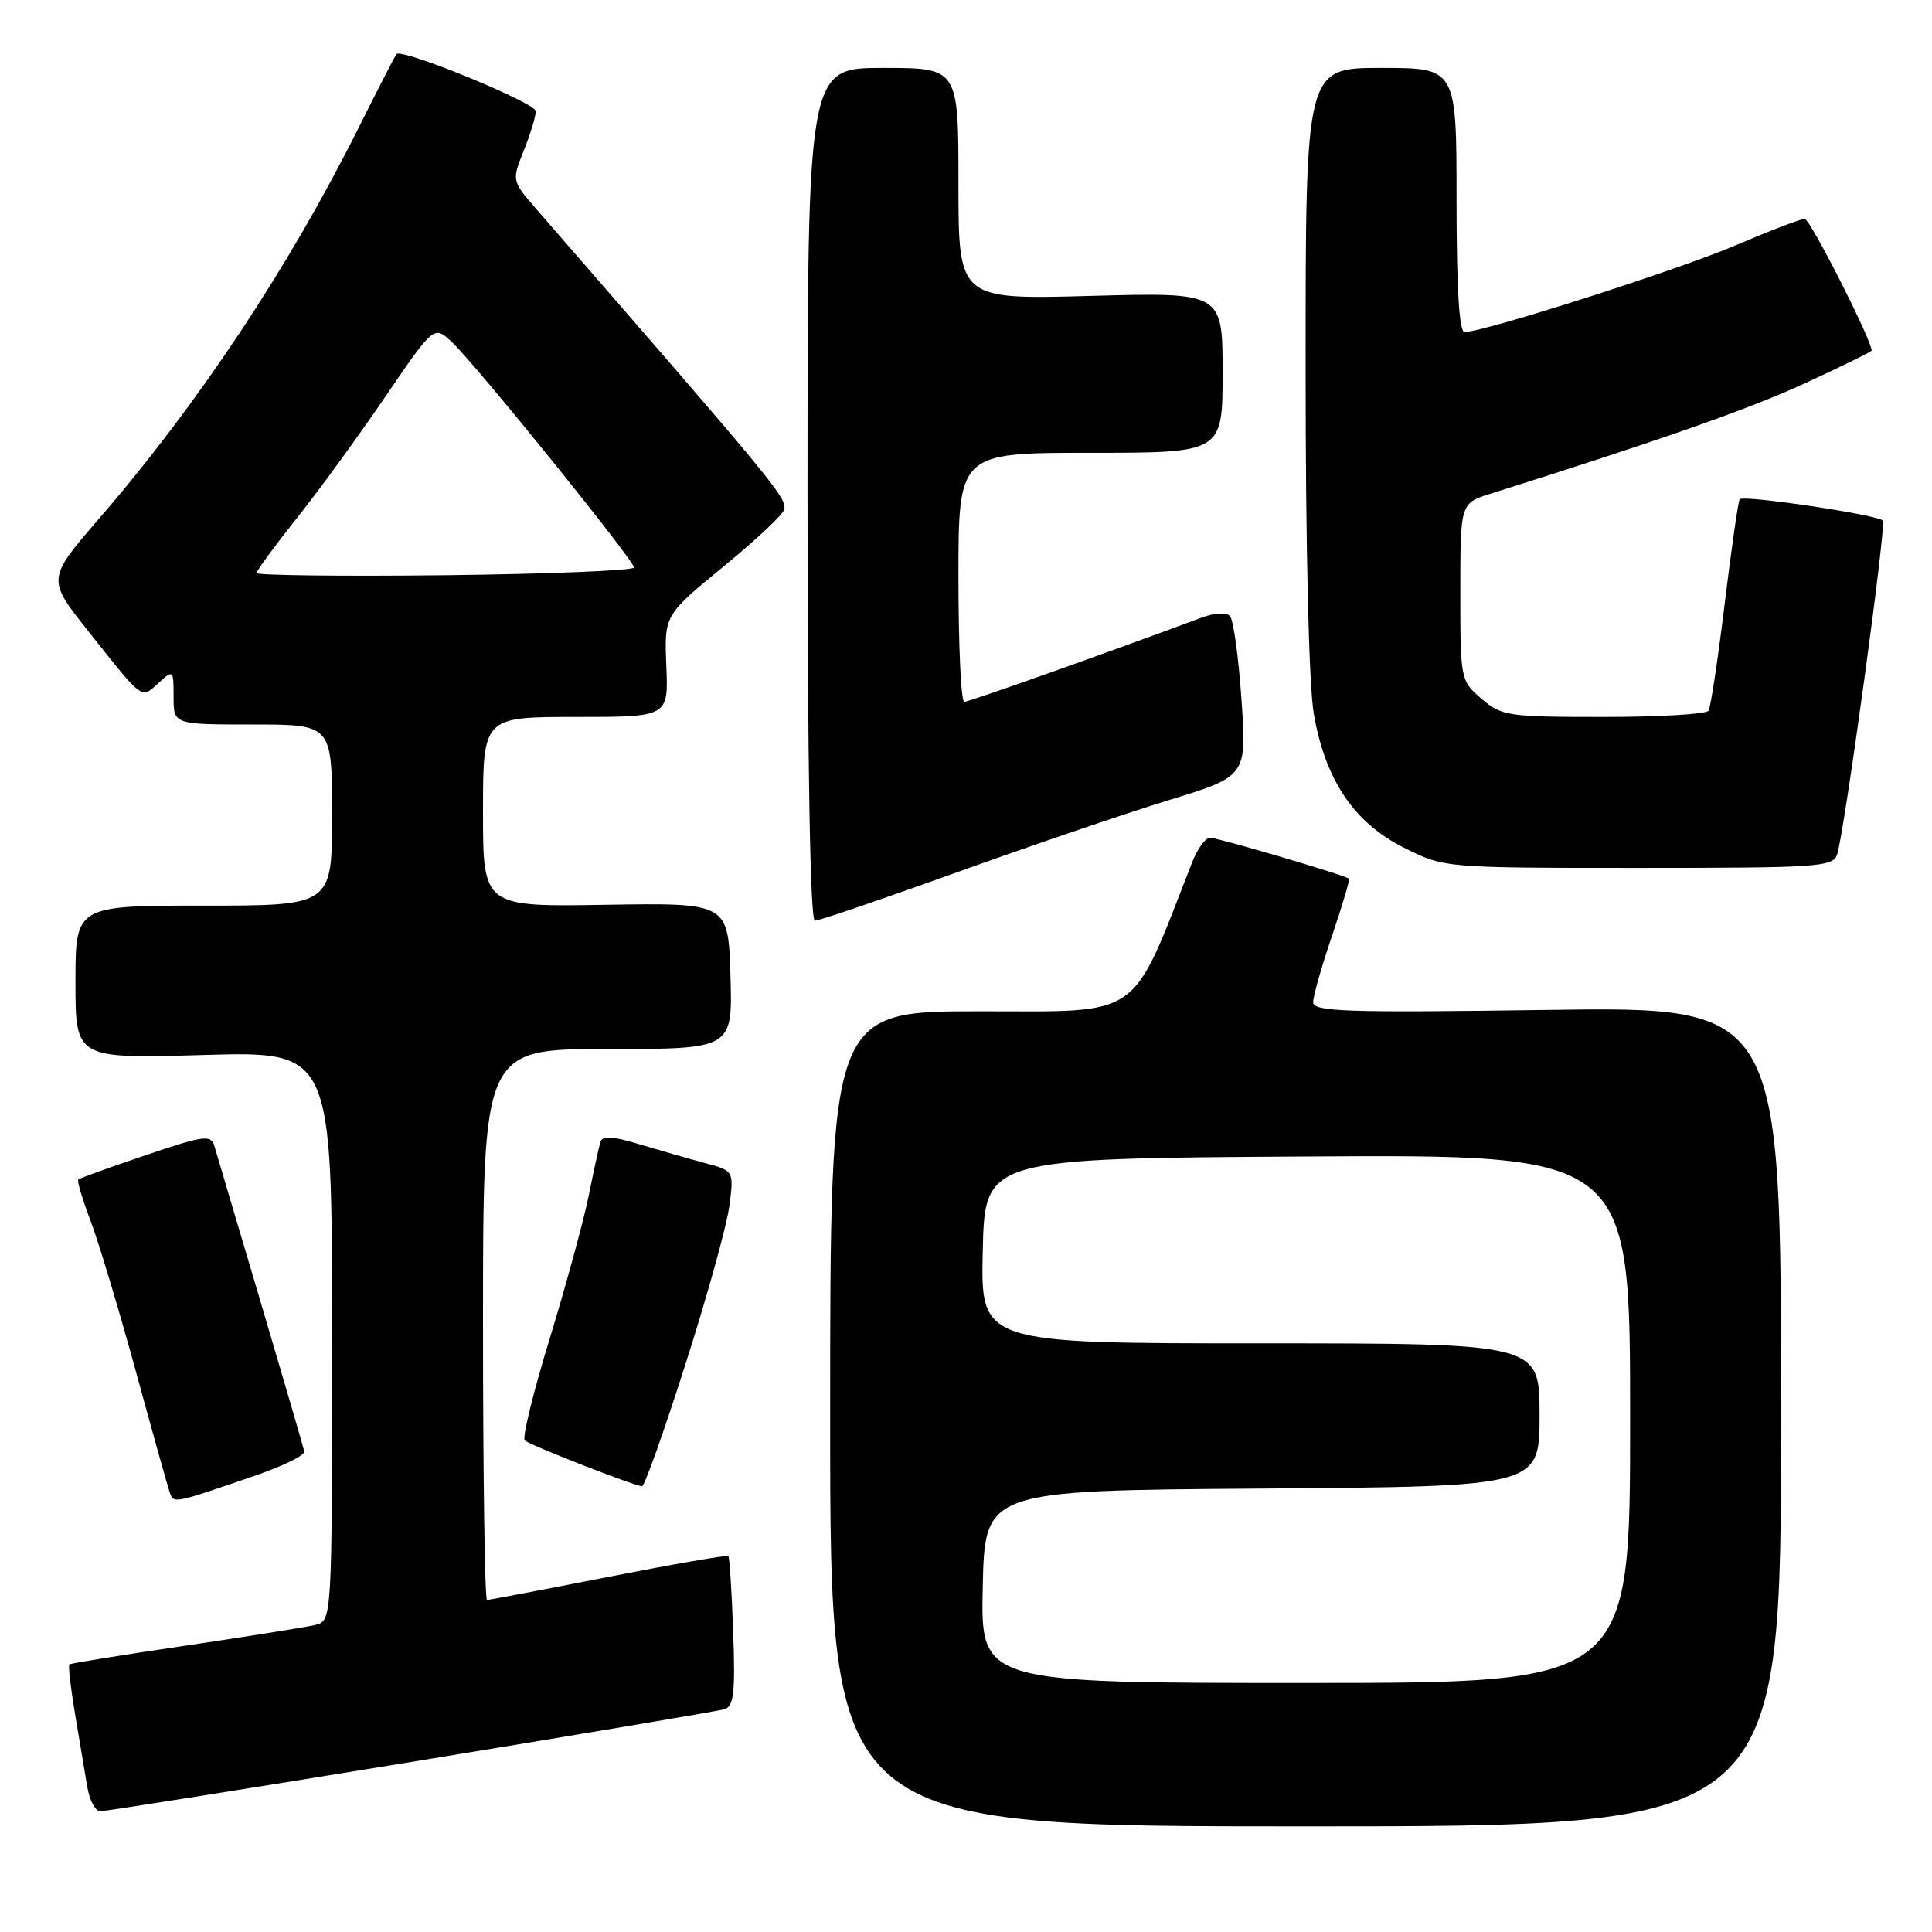 <?xml version="1.0" encoding="UTF-8" standalone="no"?>
<!DOCTYPE svg PUBLIC "-//W3C//DTD SVG 1.1//EN" "http://www.w3.org/Graphics/SVG/1.1/DTD/svg11.dtd" >
<svg xmlns="http://www.w3.org/2000/svg" xmlns:xlink="http://www.w3.org/1999/xlink" version="1.1" viewBox="0 0 256 256">
 <g >
 <path fill="currentColor"
d=" M 236.00 187.69 C 236.00 133.38 236.00 133.38 205.00 133.82 C 178.34 134.20 174.00 134.05 174.00 132.80 C 174.00 132.00 175.12 128.05 176.50 124.01 C 177.87 119.97 178.88 116.56 178.75 116.43 C 178.26 115.98 161.38 111.00 160.32 111.00 C 159.73 111.00 158.67 112.46 157.97 114.25 C 149.73 135.31 151.60 134.00 129.88 134.00 C 110.00 134.00 110.00 134.00 110.00 188.00 C 110.00 242.00 110.00 242.00 173.00 242.00 C 236.00 242.00 236.00 242.00 236.00 187.69 Z  M 54.49 233.47 C 76.50 229.87 95.17 226.73 96.00 226.48 C 97.23 226.11 97.44 224.28 97.15 216.26 C 96.96 210.89 96.67 206.36 96.51 206.19 C 96.35 206.02 89.21 207.26 80.64 208.94 C 72.07 210.62 64.82 212.00 64.53 212.00 C 64.24 212.00 64.00 195.57 64.00 175.50 C 64.00 139.00 64.00 139.00 80.54 139.00 C 97.07 139.00 97.07 139.00 96.79 129.31 C 96.50 119.63 96.50 119.63 80.25 119.89 C 64.00 120.16 64.00 120.16 64.00 107.58 C 64.00 95.00 64.00 95.00 76.28 95.00 C 88.57 95.00 88.57 95.00 88.29 88.25 C 88.02 81.50 88.02 81.50 95.95 75.00 C 100.32 71.42 103.92 68.02 103.95 67.43 C 104.03 65.70 102.67 64.05 71.15 27.80 C 67.80 23.95 67.80 23.95 69.40 19.96 C 70.28 17.76 71.00 15.41 70.99 14.73 C 70.99 13.63 53.26 6.36 52.53 7.17 C 52.37 7.35 50.09 11.78 47.48 17.00 C 38.24 35.49 26.29 53.48 13.22 68.61 C 6.21 76.72 6.21 76.72 11.68 83.61 C 19.07 92.92 18.66 92.62 20.98 90.52 C 22.97 88.71 23.00 88.74 23.00 92.35 C 23.00 96.00 23.00 96.00 33.50 96.00 C 44.00 96.00 44.00 96.00 44.00 108.00 C 44.00 120.00 44.00 120.00 27.00 120.00 C 10.00 120.00 10.00 120.00 10.00 130.14 C 10.00 140.28 10.00 140.28 27.00 139.79 C 44.00 139.30 44.00 139.30 44.00 177.04 C 44.00 214.78 44.00 214.78 41.75 215.32 C 40.51 215.61 32.75 216.85 24.50 218.07 C 16.25 219.28 9.36 220.40 9.19 220.54 C 9.02 220.68 9.36 223.65 9.95 227.15 C 10.54 230.64 11.26 234.96 11.56 236.75 C 11.85 238.54 12.63 240.00 13.29 240.00 C 13.94 240.00 32.48 237.06 54.49 233.47 Z  M 33.83 195.52 C 37.50 194.26 40.42 192.83 40.32 192.33 C 40.22 191.84 37.61 182.90 34.52 172.47 C 31.42 162.03 28.67 152.75 28.40 151.83 C 27.96 150.33 27.03 150.45 19.30 153.07 C 14.56 154.67 10.54 156.12 10.37 156.30 C 10.19 156.48 10.92 158.92 11.99 161.74 C 13.06 164.56 15.76 173.53 17.99 181.68 C 20.22 189.83 22.25 197.09 22.51 197.82 C 23.03 199.24 23.02 199.24 33.83 195.52 Z  M 90.83 180.75 C 93.69 171.81 96.30 162.40 96.64 159.82 C 97.25 155.14 97.25 155.14 93.38 154.10 C 91.24 153.53 87.33 152.40 84.69 151.61 C 81.12 150.53 79.79 150.46 79.55 151.33 C 79.36 151.97 78.66 155.20 77.99 158.50 C 77.32 161.80 75.00 170.29 72.84 177.37 C 70.67 184.44 69.18 190.52 69.53 190.86 C 70.12 191.45 83.83 196.81 85.07 196.94 C 85.39 196.97 87.98 189.69 90.83 180.75 Z  M 126.73 115.61 C 136.50 112.09 149.16 107.78 154.85 106.03 C 165.21 102.85 165.21 102.85 164.50 92.68 C 164.12 87.08 163.43 82.11 162.98 81.63 C 162.51 81.13 160.93 81.21 159.33 81.80 C 146.59 86.54 128.39 93.00 127.77 93.00 C 127.34 93.00 127.00 85.58 127.00 76.50 C 127.00 60.00 127.00 60.00 144.50 60.00 C 162.00 60.00 162.00 60.00 162.00 49.36 C 162.00 38.73 162.00 38.73 144.50 39.21 C 127.00 39.69 127.00 39.69 127.00 24.34 C 127.00 9.00 127.00 9.00 117.00 9.00 C 107.00 9.00 107.00 9.00 107.00 65.50 C 107.00 101.79 107.35 122.00 107.98 122.00 C 108.52 122.00 116.96 119.12 126.73 115.61 Z  M 243.44 113.18 C 244.42 110.09 249.95 69.73 249.49 68.99 C 249.04 68.25 231.10 65.56 230.52 66.15 C 230.33 66.34 229.44 72.54 228.54 79.92 C 227.64 87.30 226.68 93.71 226.39 94.17 C 226.11 94.63 219.86 95.00 212.50 95.00 C 199.79 95.00 198.97 94.88 196.31 92.59 C 193.53 90.20 193.50 90.06 193.50 78.43 C 193.50 66.68 193.50 66.68 197.50 65.42 C 219.98 58.34 231.88 54.16 239.25 50.75 C 244.06 48.53 248.00 46.60 248.00 46.45 C 248.00 45.04 239.85 29.00 239.13 29.00 C 238.61 29.00 234.47 30.59 229.94 32.52 C 222.44 35.74 196.60 44.00 194.06 44.00 C 193.35 44.00 193.00 38.21 193.00 26.50 C 193.00 9.00 193.00 9.00 183.00 9.00 C 173.00 9.00 173.00 9.00 173.00 48.67 C 173.00 72.90 173.43 90.78 174.09 94.62 C 175.62 103.40 179.44 109.04 186.08 112.35 C 191.39 115.00 191.39 115.00 217.13 115.00 C 241.12 115.00 242.90 114.88 243.44 113.18 Z  M 130.22 210.25 C 130.50 197.50 130.50 197.50 167.25 197.24 C 204.00 196.98 204.00 196.98 204.00 187.49 C 204.00 178.00 204.00 178.00 166.97 178.00 C 129.94 178.00 129.94 178.00 130.22 165.75 C 130.50 153.50 130.50 153.50 173.25 153.24 C 216.00 152.98 216.00 152.98 216.00 187.99 C 216.00 223.00 216.00 223.00 172.97 223.00 C 129.94 223.00 129.94 223.00 130.22 210.25 Z  M 34.00 75.93 C 34.00 75.61 36.37 72.38 39.26 68.75 C 42.16 65.12 47.45 57.86 51.01 52.63 C 57.50 43.12 57.50 43.12 59.86 45.31 C 62.97 48.20 84.00 74.23 84.00 75.19 C 84.00 75.60 72.75 76.06 59.00 76.22 C 45.25 76.37 34.00 76.24 34.00 75.93 Z "/>
</g>
</svg>